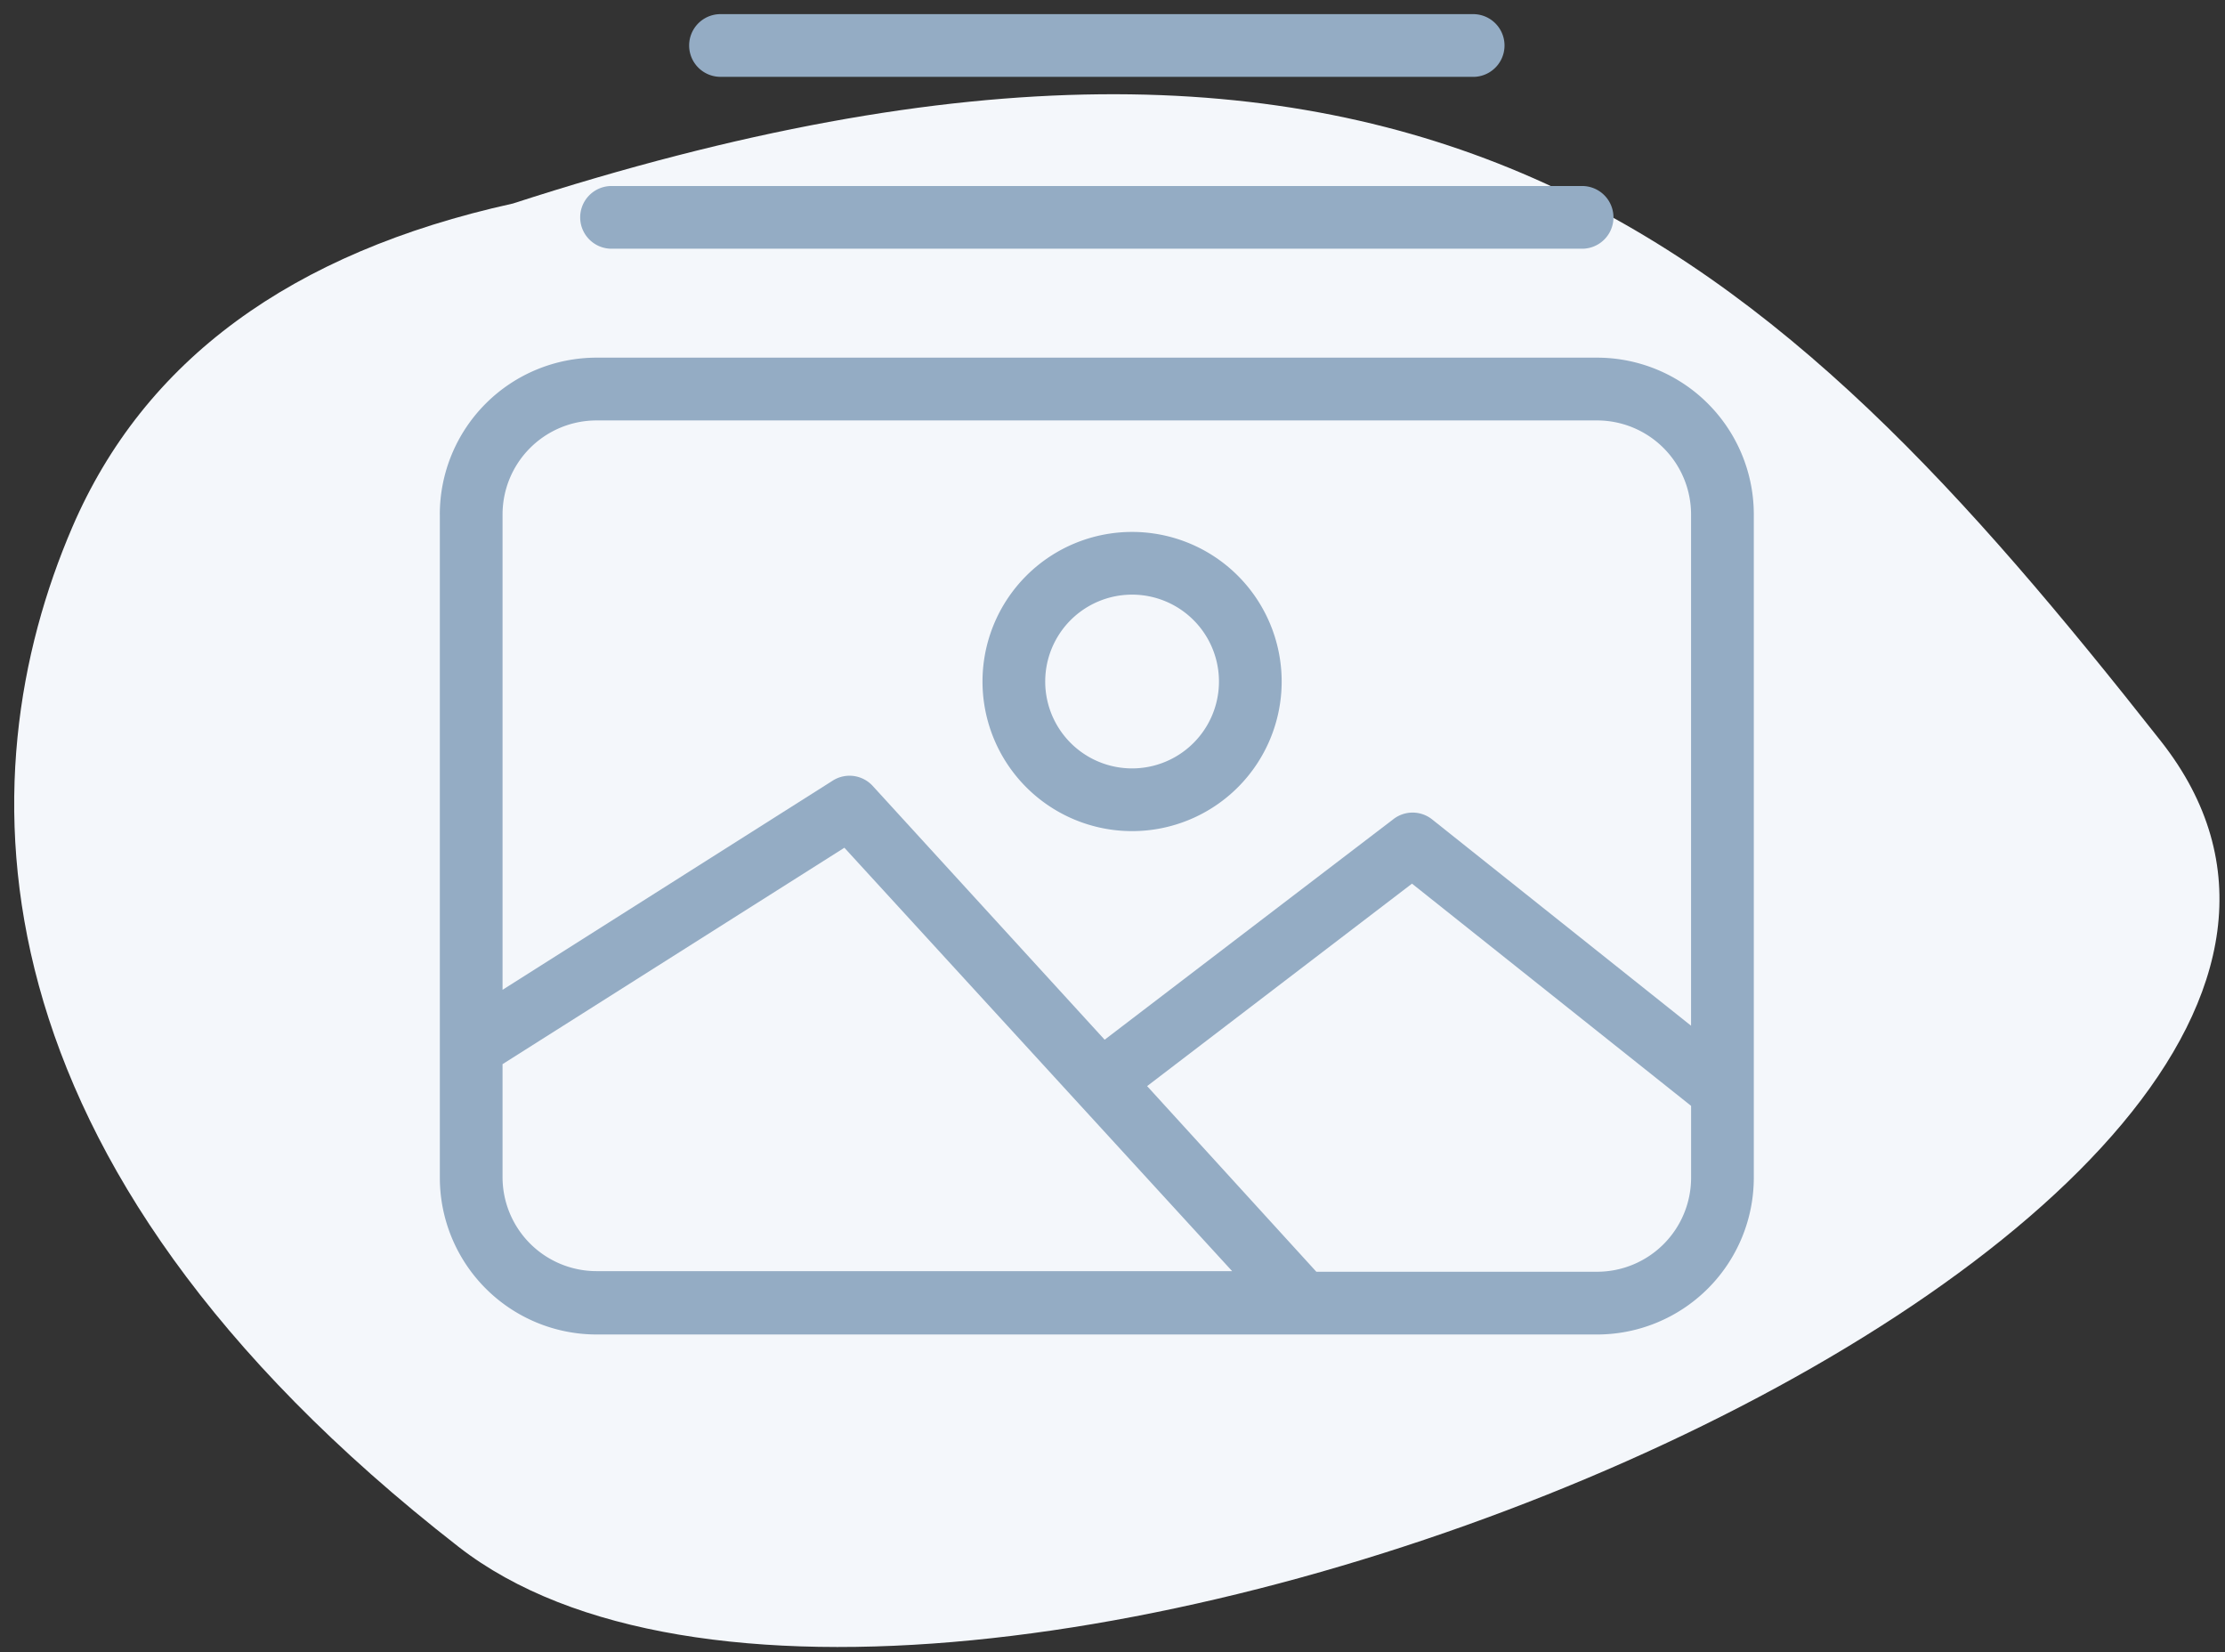 <svg xmlns="http://www.w3.org/2000/svg" width="66" height="49" viewBox="0 0 66 49">
    <rect x="0" y="0" width="66" height="49" fill="#333333" stroke="none"/>
    <g fill="none" fill-rule="nonzero">
        <path fill="#F4F7FB" d="M15.203 6.04C42.191-2.71 52.656 7.456 64.1 21.985c11.443 14.53-36.917 34.466-50.496 23.895C-1.132 34.41-1.043 23.045 2.146 15.633c2.127-4.942 6.479-8.14 13.057-9.594z"/>
        <g fill="#94ACC4">
            <path d="M13.047 15.26v19.67a4.651 4.651 0 0 0 4.65 4.651h29.675a4.651 4.651 0 0 0 4.651-4.65V15.26a4.651 4.651 0 0 0-4.65-4.652H17.697a4.651 4.651 0 0 0-4.651 4.651zm1.86 19.67v-3.367l10.14-6.419 11.502 12.558H17.698a2.79 2.79 0 0 1-2.791-2.772zm32.47 2.79h-8.33l-5.02-5.506 7.857-6.005 8.279 6.591v2.13a2.79 2.79 0 0 1-2.79 2.79h.004zm-29.68-25.25h29.675a2.79 2.79 0 0 1 2.79 2.79v15.163l-7.688-6.125a.93.93 0 0 0-1.144 0l-8.563 6.54-6.879-7.526a.93.93 0 0 0-1.186-.159l-9.795 6.205V15.26a2.79 2.79 0 0 1 2.79-2.79z"/>
            <path d="M33.581 24.651a4.437 4.437 0 1 0 0-8.874 4.437 4.437 0 0 0 0 8.874zm0-7.014a2.577 2.577 0 1 1 0 5.154 2.577 2.577 0 0 1 0-5.154zM17.21 6.447c0 .513.416.93.93.93h28.79a.93.93 0 0 0 0-1.86H18.14a.93.93 0 0 0-.93.93zM43.698 2.28a.93.93 0 1 0 0-1.861H21.372a.93.93 0 0 0 0 1.86h22.326z"/>
        </g>
    </g>
</svg>
